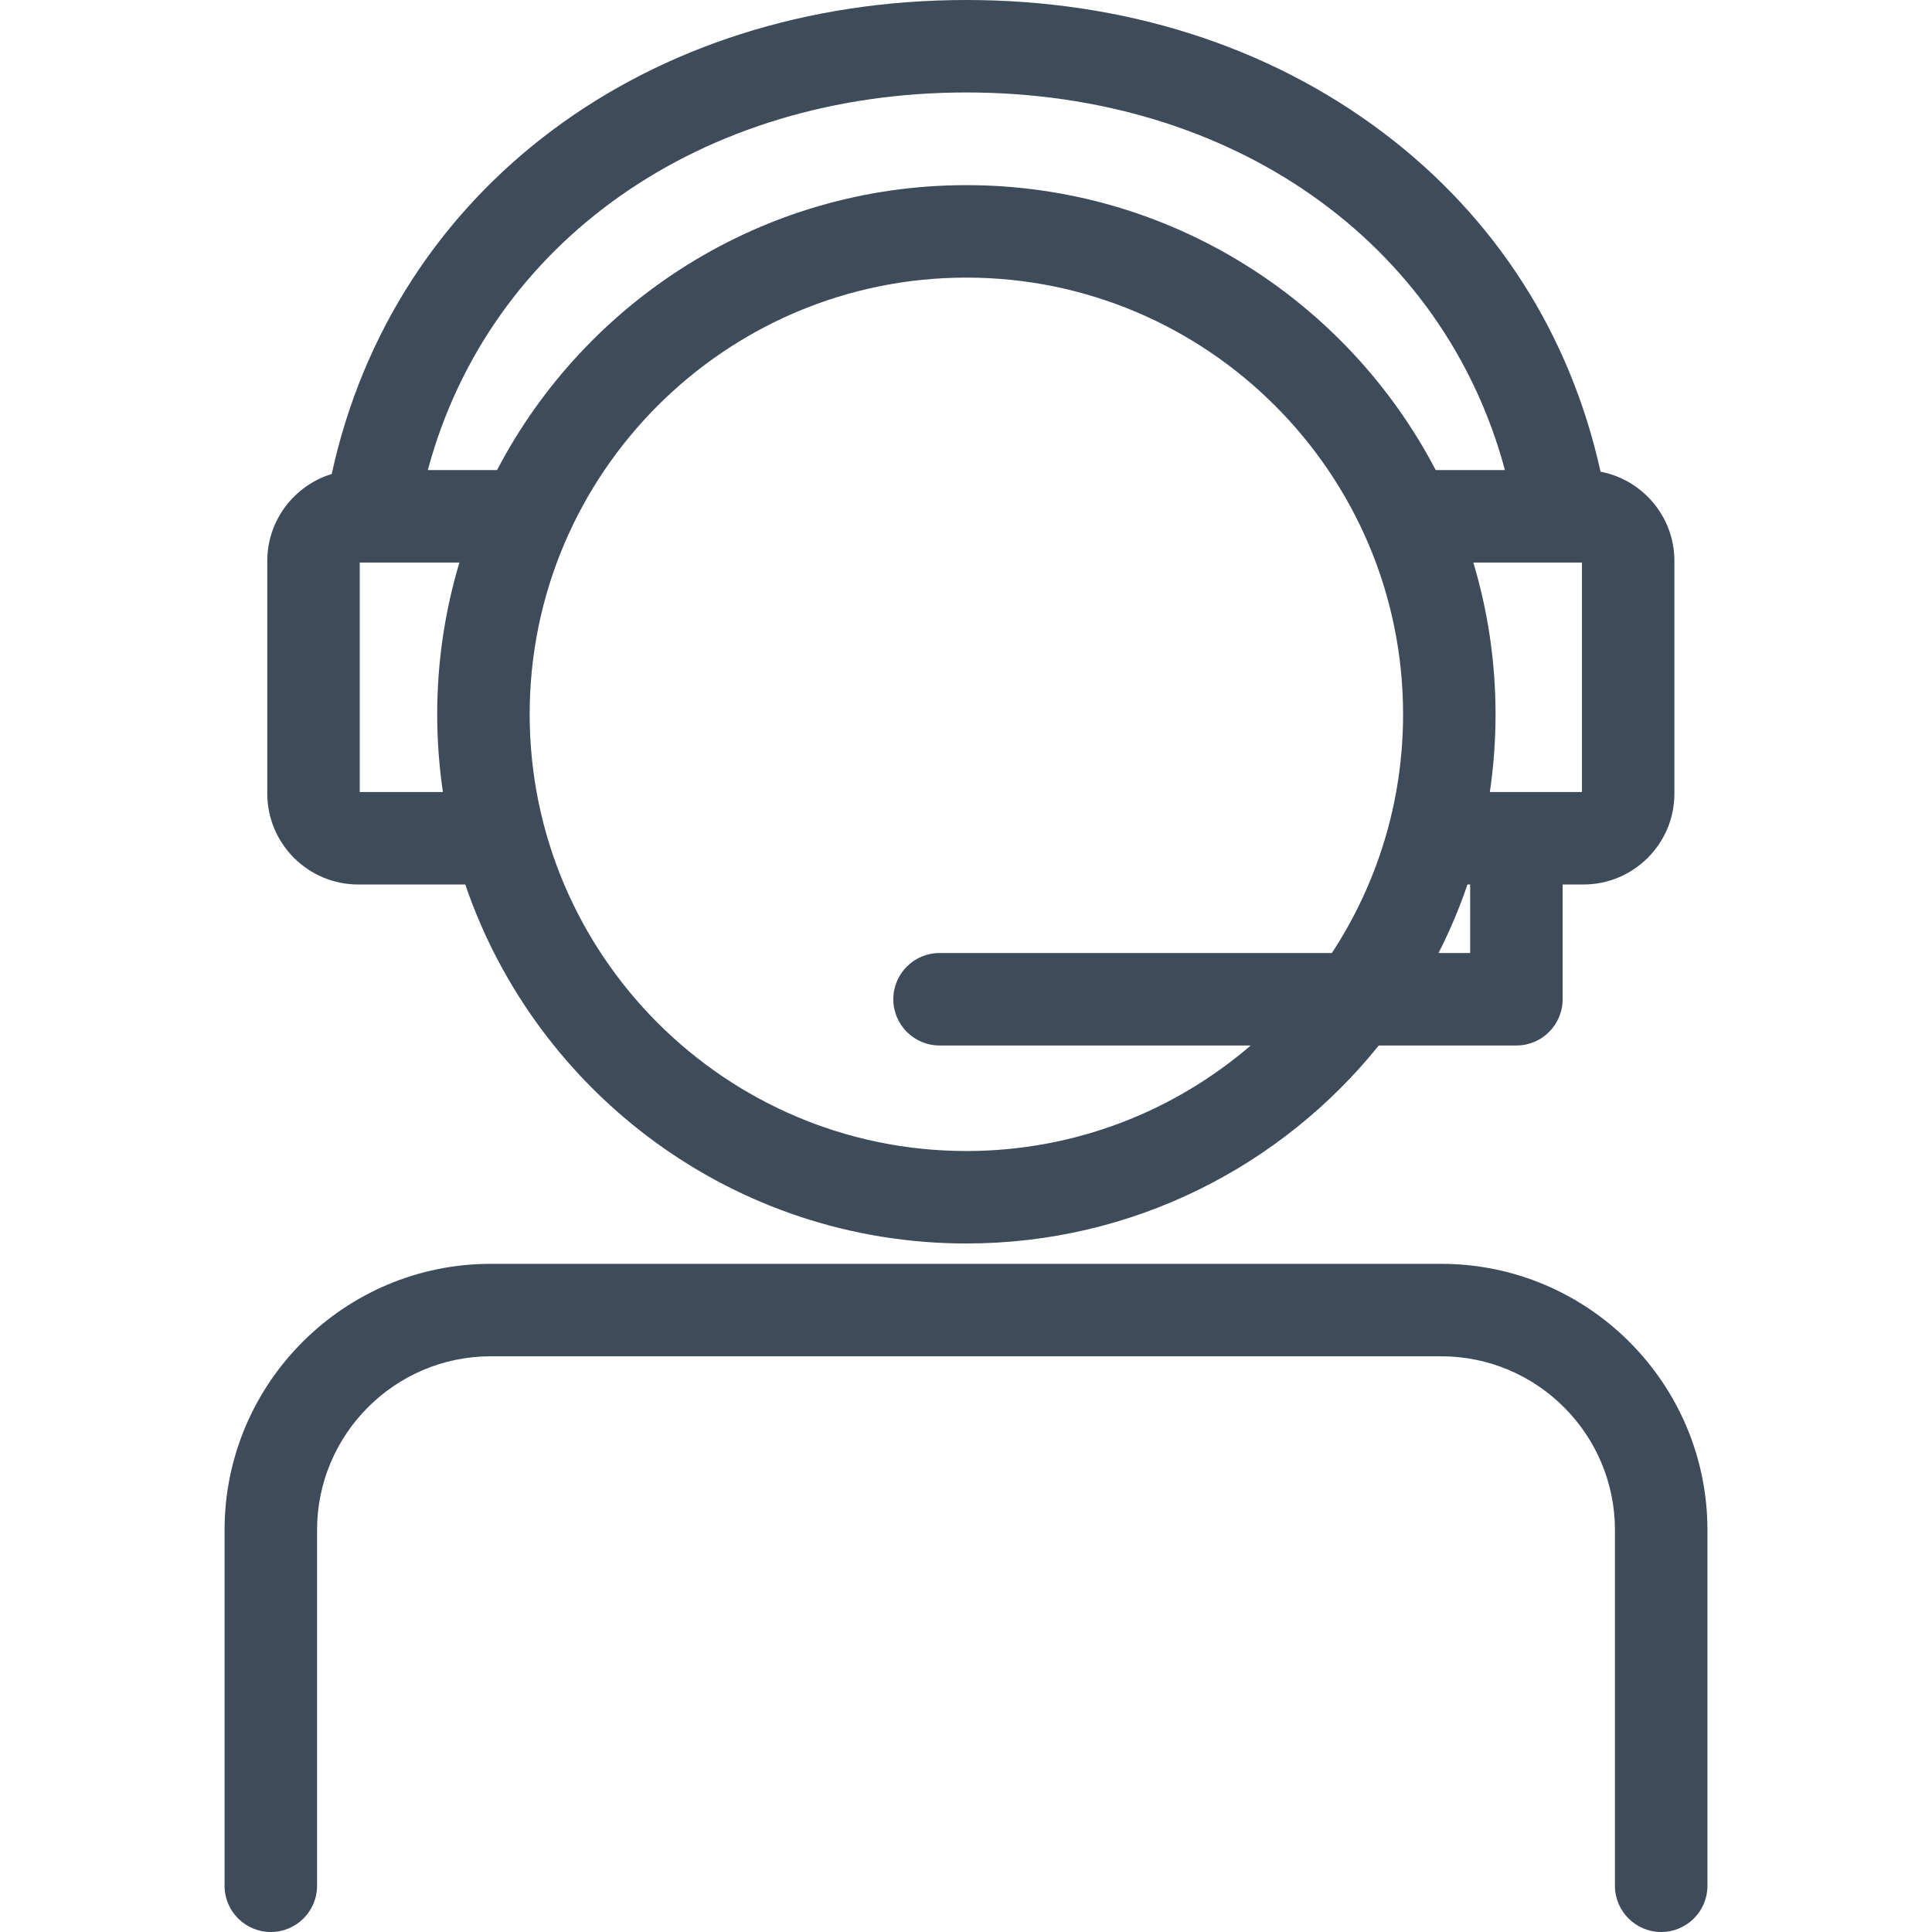 <svg width="64" height="64" viewBox="0 0 64 64" fill="none" xmlns="http://www.w3.org/2000/svg">
<path d="M11.867 29.3H15.413C17.766 36.209 24.318 41.192 32.013 41.192C37.529 41.192 42.459 38.629 45.674 34.633H50.233C51.079 34.633 51.764 33.947 51.764 33.101V29.3H52.455C54.116 29.3 55.467 27.949 55.467 26.287V18.584C55.467 17.116 54.412 15.891 53.02 15.625C52.015 11.073 49.54 7.204 45.824 4.397C42.016 1.521 37.24 0 32.012 0C21.402 0 13.034 6.284 10.989 15.702C9.754 16.079 8.854 17.228 8.854 18.584V26.287C8.854 27.949 10.206 29.3 11.867 29.3ZM11.917 26.237V18.635H15.219C14.741 20.228 14.483 21.915 14.483 23.662C14.483 24.537 14.548 25.396 14.672 26.237H11.917ZM32.012 38.129C24.035 38.129 17.546 31.639 17.546 23.662C17.546 15.685 24.035 9.196 32.012 9.196C39.989 9.196 46.479 15.685 46.479 23.662C46.479 26.578 45.611 29.295 44.12 31.57H31.124C30.278 31.57 29.592 32.255 29.592 33.101C29.592 33.947 30.278 34.633 31.124 34.633H41.432C38.899 36.811 35.607 38.129 32.012 38.129ZM48.701 31.57H47.654C48.024 30.841 48.345 30.083 48.612 29.3H48.701V31.57H48.701ZM52.404 26.237H49.353C49.477 25.396 49.542 24.537 49.542 23.662C49.542 21.915 49.284 20.228 48.806 18.635H52.404V26.237H52.404ZM32.012 3.063C40.841 3.063 47.829 8.031 49.853 15.572H47.56C44.631 9.967 38.762 6.133 32.012 6.133C25.263 6.133 19.394 9.967 16.465 15.572H14.172C16.194 8.036 23.196 3.063 32.012 3.063Z" fill="#3E4B5B"/>
<path d="M47.743 41.866H16.257C11.395 41.866 7.439 45.822 7.439 50.684V62.468C7.439 63.314 8.125 64 8.971 64C9.817 64 10.503 63.314 10.503 62.468V50.684C10.503 47.511 13.084 44.929 16.257 44.929H47.743C50.916 44.929 53.497 47.511 53.497 50.684V62.468C53.497 63.314 54.183 64 55.029 64C55.875 64 56.561 63.314 56.561 62.468V50.684C56.561 45.822 52.605 41.866 47.743 41.866Z" fill="#3E4B5B"/>
</svg>
